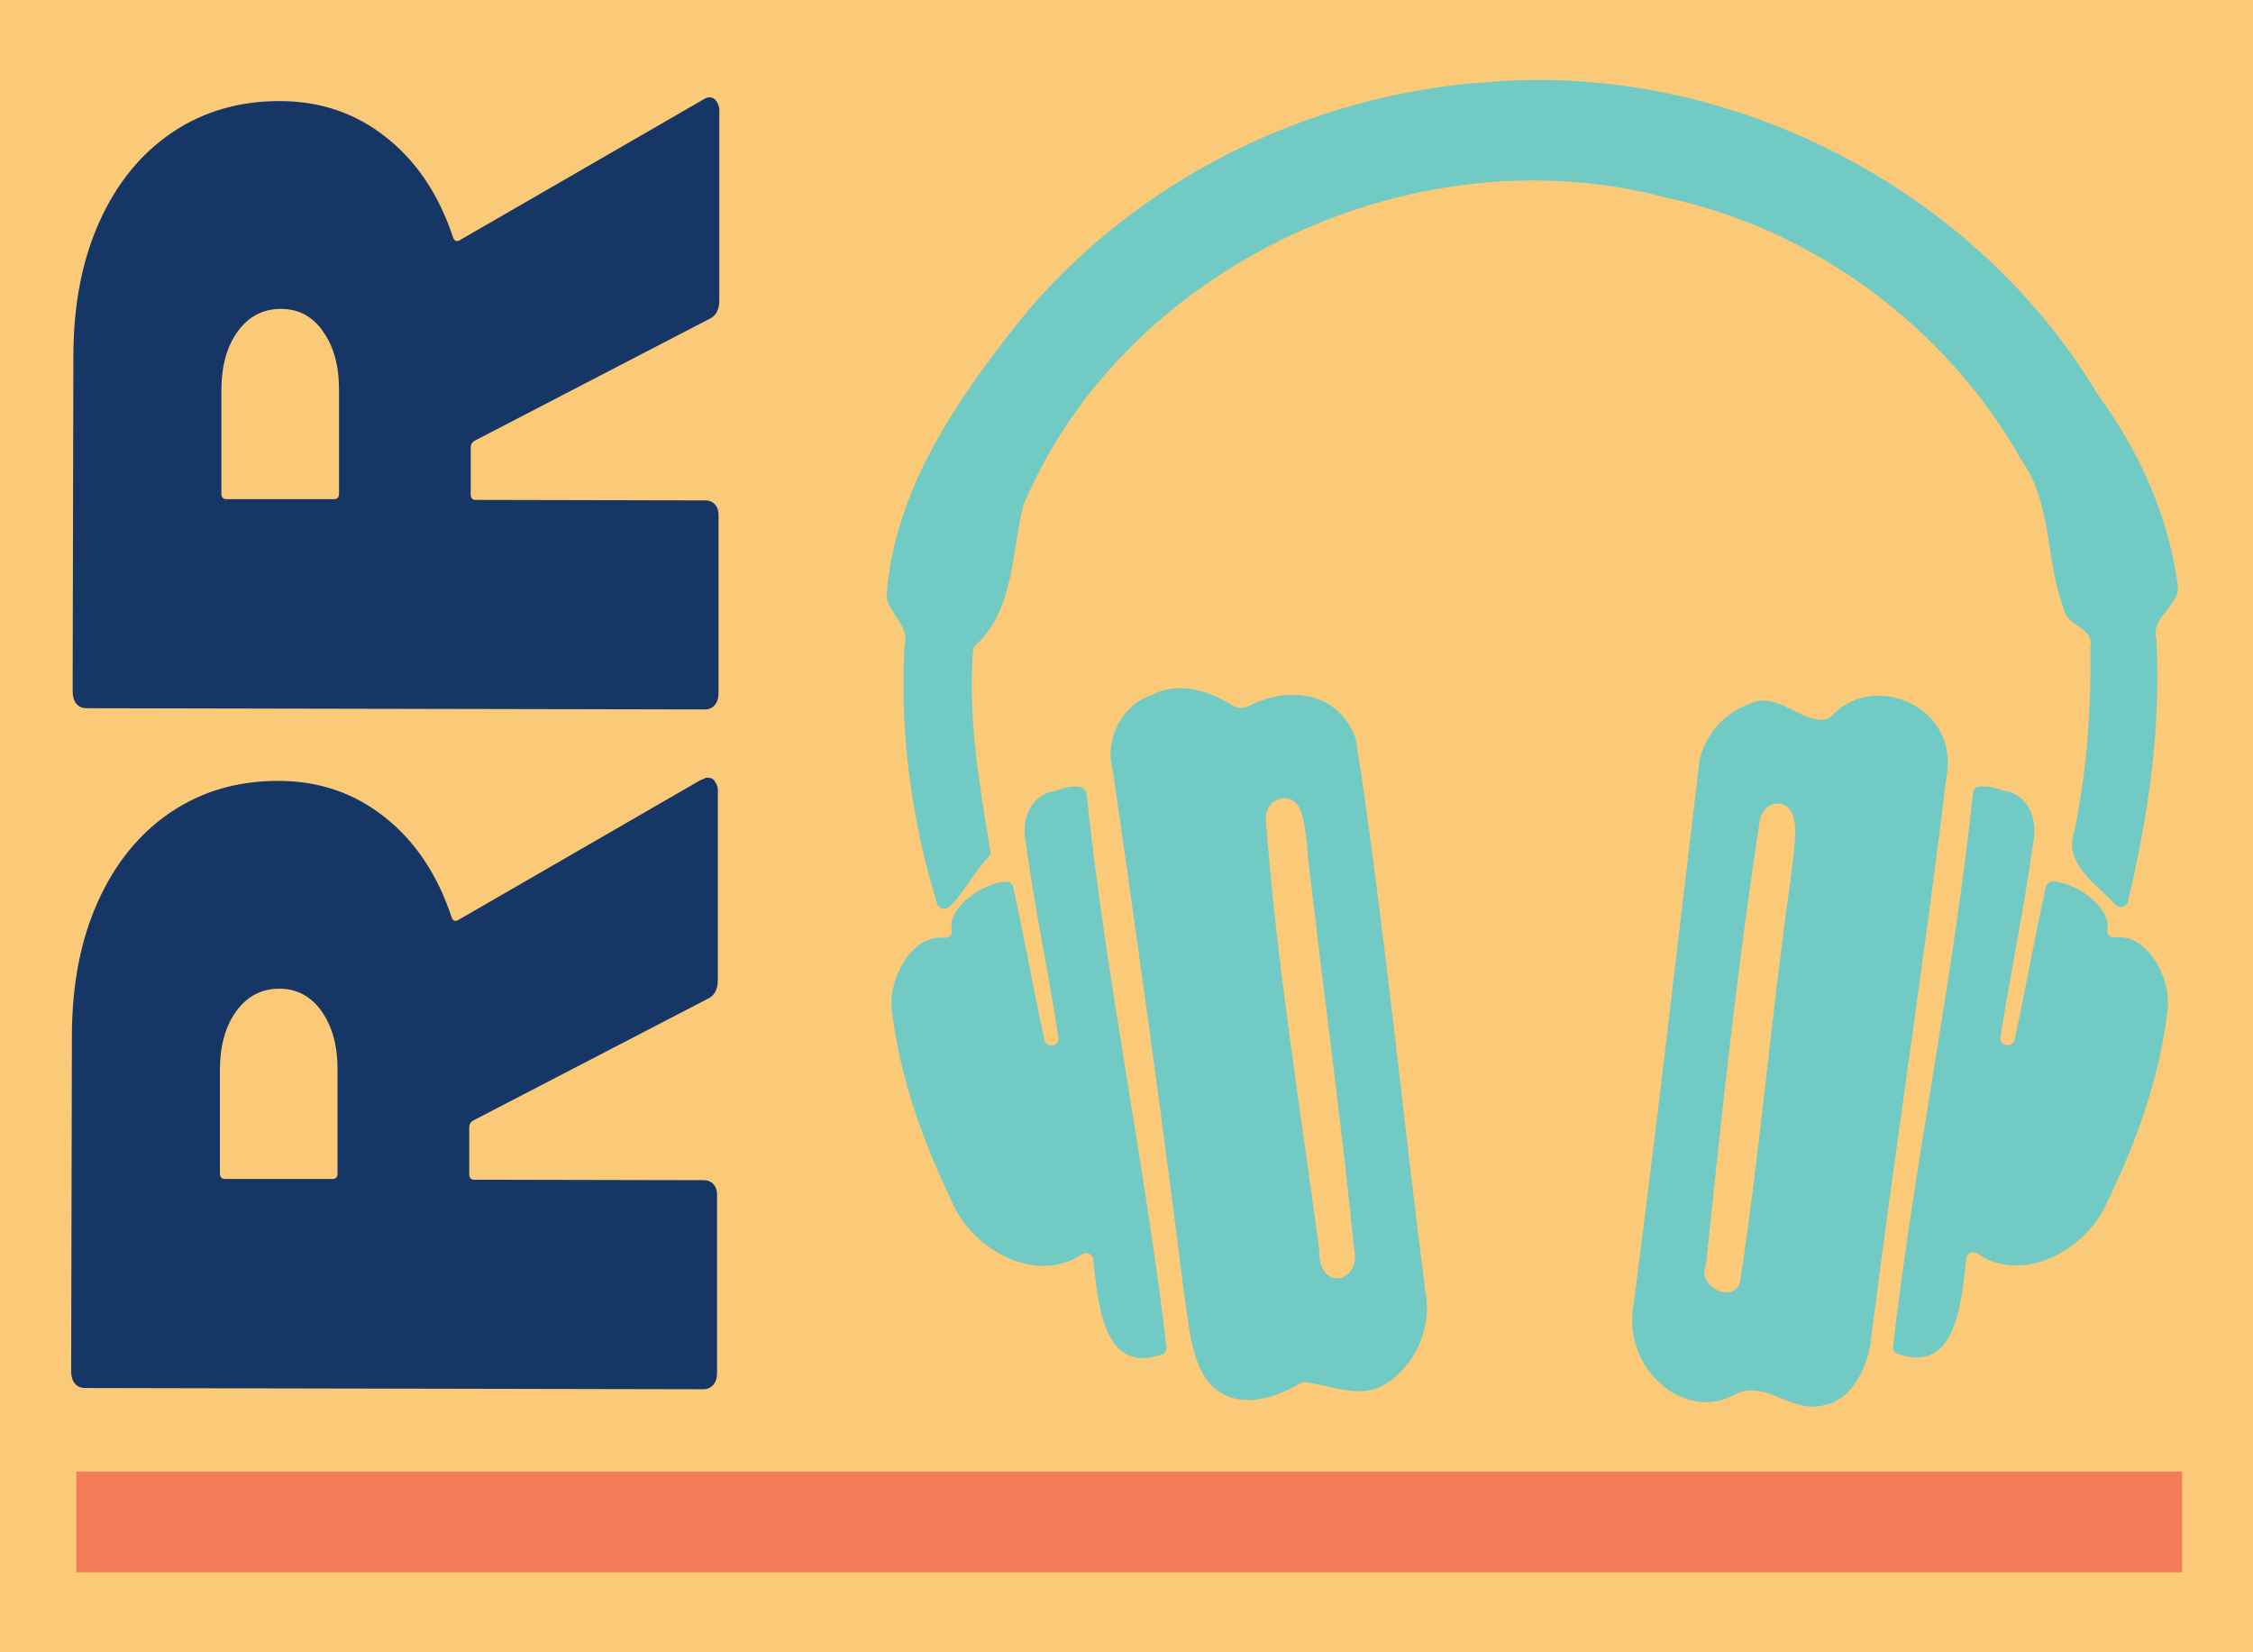 <?xml version="1.0" encoding="UTF-8"?><svg id="a" xmlns="http://www.w3.org/2000/svg" viewBox="0 0 911.8 668.6"><defs><style>.b{fill:#f37d59;}.c{fill:#faca78;}.d{fill:#72cac5;}.e{fill:#163666;}</style></defs><rect class="c" width="911.8" height="668.6"/><path class="d" d="M856,379.4c-1.9.2-3.6-1.3-3.2-3,1.9-8.7-12.1-19.1-21.7-19.7-1.4-.1-2.8.8-3.1,2.1-4.6,20.6-8.2,41.4-12.7,62-.7,3.4-6.2,2.5-5.7-.9,4-26.3,9.6-52.3,13.2-78.6,2-8.8-1.3-19.8-11.9-21.3-.2,0-.4-.1-.6-.2-3-1.2-6.1-1.7-9.2-1.5-1.4.1-2.5,1.1-2.6,2.4-7.9,75.1-23.7,149.5-32.4,224.4,0,1.2.6,2.4,1.9,2.8,23.9,8.3,25.7-21,27.8-38.7.2-2.1,2.8-3.1,4.6-1.8,18.3,12.4,43.5-1.6,51.8-19.7,12.3-25.1,22-52,25.1-79.6,1.3-11.9-7.8-30.1-21.2-28.8h0Z"/><path class="d" d="M881.1,235.3c-3.9-27.6-15.8-53.4-32.3-75.9,0-.1-.1-.1-.1-.2-49.5-82.5-148.3-134.1-246.2-126-73.7,4.8-144.8,40.7-190.5,97.4-25.7,32.5-50.3,68.6-53.2,110.7,0,.3,0,.6.1.9,1.6,6.7,9.3,11.4,7.2,19.3,0,.2-.1.3-.1.5-1.8,35.2,2.9,70.2,13.3,103.8.6,2,3.3,2.7,4.8,1.2,5.8-5.2,10.1-14.2,15.9-20.1.6-.6.9-1.5.8-2.5-4.4-26.7-9.2-54-7-81.3.1-.7.4-1.4.9-1.9,15.9-14.5,14.6-37.7,19.5-56.9,0-.2.1-.3.2-.4,40.4-95.6,157.6-151.3,260-123.9,60.5,13,113.6,53,143.4,105.7,0,.1.1.1.1.2,12.9,17.9,9.7,40.9,17.4,60.6,1.1,7,12.4,7.5,10.7,15.3.4,24.9-1.4,50-6.5,74.5-4.5,13.1,8.4,21.1,16.8,29.9,1.6,1.6,4.4.9,4.9-1.3,8.2-34.8,13.5-70.4,11.5-106.2,0-.2,0-.3-.1-.5-2.1-9.5,11.3-13.6,8.4-22.8h0Z"/><path class="d" d="M436.9,318.4c-3.1-.3-6.3.2-9.2,1.5-.2.1-.4.1-.6.2-10.6,1.5-13.9,12.3-11.9,21.3,3.6,26.3,9.2,52.4,13.2,78.6.5,3.4-4.9,4.3-5.7.9-4.5-20.6-8.1-41.5-12.7-62-.3-1.3-1.6-2.2-3.1-2.1-9.6.6-23.7,10.9-21.7,19.7.4,1.8-1.3,3.2-3.2,3-13.3-1.3-22.4,16.9-21.1,28.8,3.1,27.6,12.9,54.5,25.1,79.6,8.3,18.1,33.5,32,51.8,19.7,1.8-1.2,4.3-.2,4.6,1.8,2,17.7,3.8,47.1,27.8,38.7,1.2-.4,2-1.6,1.9-2.8-8.8-74.9-24.6-149.3-32.4-224.4-.3-1.2-1.4-2.2-2.7-2.4h0Z"/><path class="d" d="M525.3,560.2c1.1-.6,2.5-1,3.8-.7,9.6,1.3,19.4,5.8,29,2,13.2-6.4,22-22.9,18.7-39.3-9.5-74-16.6-148.5-27.9-222,0-.6-.3-1.4-.5-2-7.5-19-27.8-20.4-42.9-12.5-2.1,1.1-4.6,1.1-6.6-.2-10.2-6.2-21.8-9.9-33-4.2-11,3.7-19.1,16.9-15.6,30.1,10.4,71.6,20.3,143.3,29.3,215.2,2,12.1,2.7,26.6,11.8,35.1,10.3,8.5,23.3,4.5,33.8-1.3h0ZM526.4,328.2c2.6,6.8,2.5,16.9,3.6,24.1,6,51.9,13.1,103.7,18.3,155.6.6,6.2-4.8,11.3-9.8,8.8-2.7-1.4-4.5-4.4-4.6-9.6,0-.4,0-.7,0-1.2-7.7-57.8-17.2-115.7-21.6-173.9-.6-9.3,10.9-12.6,14.1-3.9h0Z"/><path class="d" d="M701.1,564.9c12.1-7.6,23.3,6.7,35.8,4,12.6-1.5,19.6-16.1,20.6-29.3,9.5-75,21.1-149.8,30.2-224.9,5.6-28.8-29-43-45.9-25.5-1.1,1.2-2.7,2-4.2,2.1-9.5.4-19.4-12.2-30.3-6.1-9,3.2-17,11.7-19.4,22.3,0,.3-.2.7-.2,1.1-8.8,73.4-17.1,146.9-26.7,220.3-4.1,24.6,20.1,46.2,40.1,35.9h0ZM690.1,512.6c.2-.6.4-1.2.4-1.8,6.3-59.7,12.5-119.5,21.7-178.7.6-4.1,4-7.3,7.7-6.9,10.5,1.1,5.6,20.3,4.7,31.4-7.7,53.6-12.1,107.9-20.3,161.6-1.8,9.7-16.9,3.2-14.2-5.6Z"/><path class="e" d="M284,315.4l-98.7,57c-1.2.6-2.1.2-2.6-1.4-5.7-17.1-14.7-30.6-27-40.3-12.3-9.8-26.7-14.7-43.1-14.7-16.4,0-30.9,4.2-43.5,12.7-12.6,8.5-22.4,20.5-29.4,36-7,15.4-10.5,33.4-10.6,53.8l-.3,136.4c0,2.1.5,3.8,1.5,5,1,1.2,2.4,1.8,4.1,1.8l250.2.5c1.7,0,3.1-.6,4.1-1.8,1-1.2,1.5-2.8,1.5-4.9v-71.1c.1-2.1-.3-3.8-1.3-5-1-1.2-2.4-1.8-4.1-1.8l-93-.2c-1.2,0-1.9-.7-1.9-2.3v-18.9c0-1.2.5-2.1,1.5-2.7l95-49.3c2.7-1.2,4.1-3.7,4.1-7.6v-75.6c.2-1.8-.2-3.3-1-4.5-.7-1.2-1.7-1.8-3-1.8s-1.1.3-2.6.9ZM130.1,409.2c4.3,6,6.5,13.8,6.5,23.4v42.3c0,1.5-.7,2.2-2,2.2h-43.7c-1.2,0-1.9-.8-1.9-2.3v-42.3c.1-9.6,2.3-17.4,6.7-23.4,4.4-6,10.2-9,17.4-9,7,0,12.6,3,17,9Z"/><path class="e" d="M284.6,40.3l-98.7,57c-1.2.6-2.1.2-2.6-1.4-5.7-17.1-14.7-30.6-27-40.3-12.3-9.8-26.7-14.7-43.1-14.7-16.4,0-30.9,4.2-43.5,12.7-12.6,8.5-22.4,20.5-29.4,36-7,15.4-10.5,33.4-10.6,53.8l-.3,136.4c0,2.1.5,3.8,1.5,5,1,1.2,2.4,1.8,4.1,1.8l250.2.5c1.7,0,3.1-.6,4.1-1.8,1-1.2,1.5-2.8,1.5-4.9v-71.1c.1-2.1-.3-3.8-1.3-5-1-1.2-2.4-1.8-4.1-1.8l-93-.2c-1.2,0-1.9-.7-1.9-2.3v-18.9c0-1.2.5-2.1,1.5-2.7l95-49.3c2.7-1.2,4.1-3.7,4.1-7.6V45.7c.2-1.8-.2-3.3-1-4.5-.7-1.2-1.7-1.8-3-1.8s-1.1.3-2.6.9ZM130.7,134.1c4.3,6,6.5,13.8,6.5,23.4v42.3c0,1.5-.7,2.2-2,2.2h-43.7c-1.2,0-1.9-.8-1.9-2.3v-42.3c.1-9.6,2.3-17.4,6.7-23.4,4.4-6,10.2-9,17.4-9s12.6,3,17,9Z"/><rect class="b" x="30.9" y="595.5" width="852.2" height="40.8"/></svg>